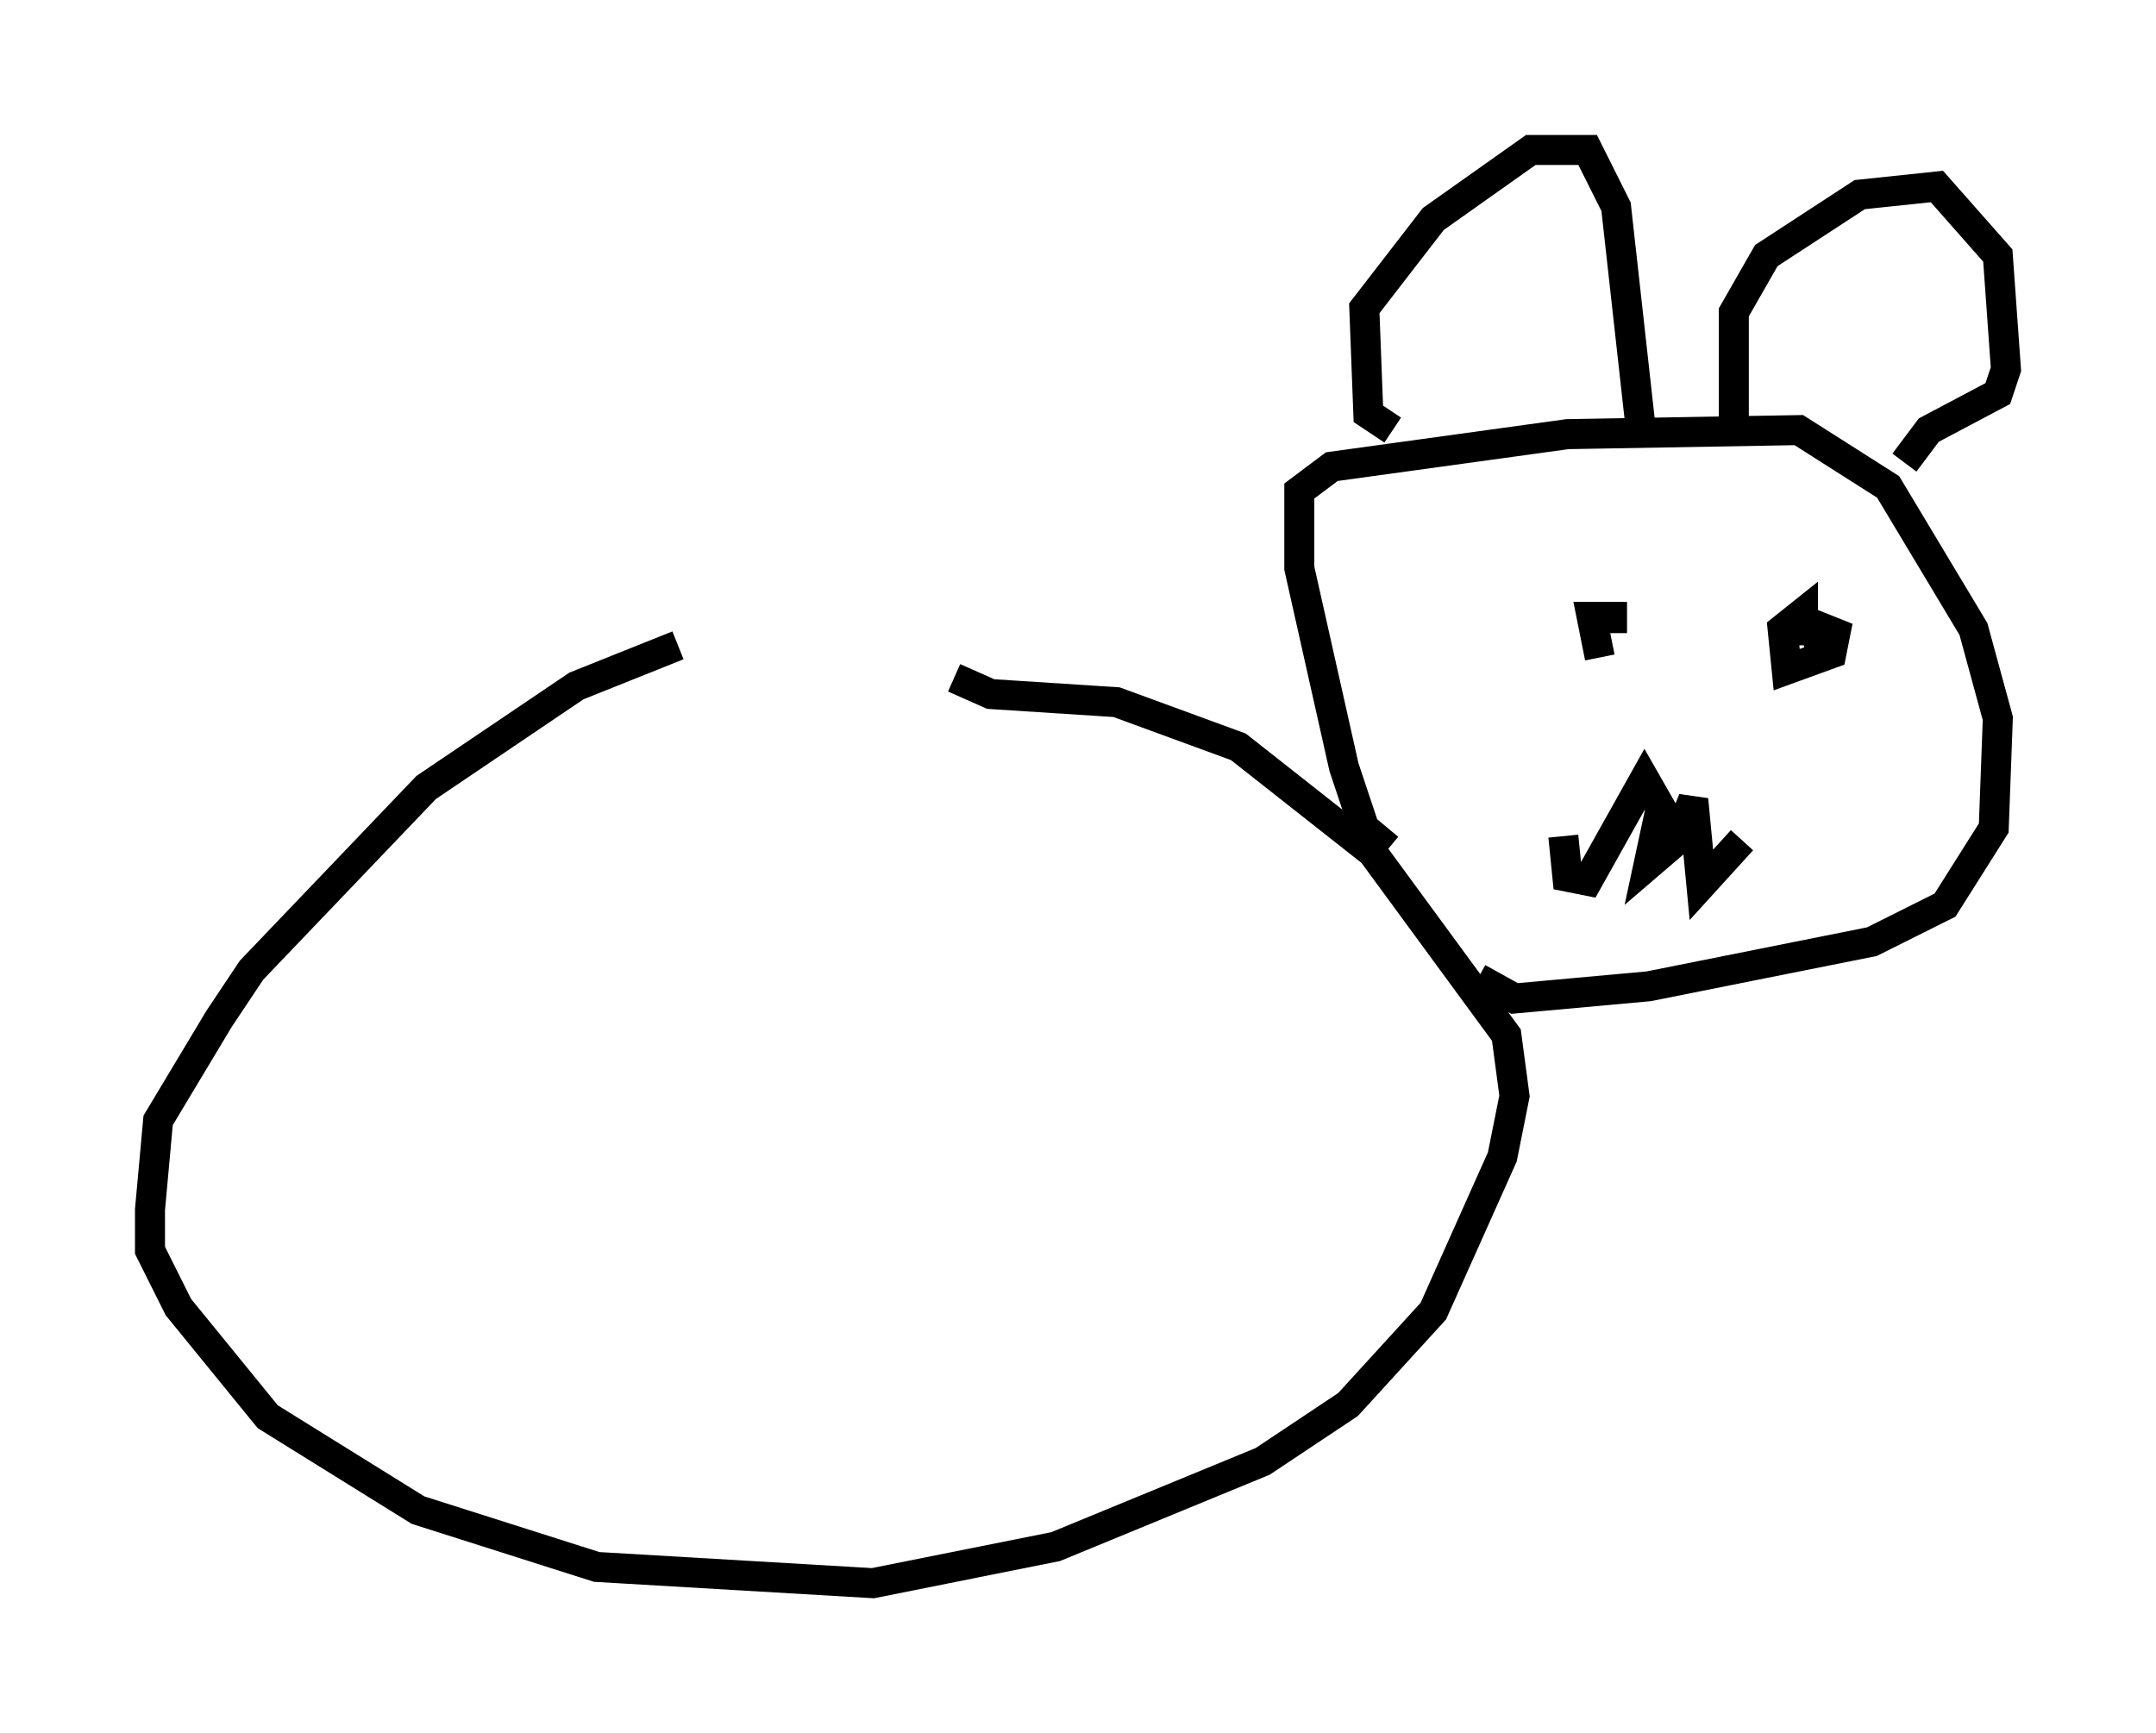 <?xml version="1.0" encoding="utf-8" ?>
<svg baseProfile="full" height="57.767" version="1.1" width="71.84" xmlns="http://www.w3.org/2000/svg" xmlns:ev="http://www.w3.org/2001/xml-events" xmlns:xlink="http://www.w3.org/1999/xlink"><defs /><rect fill="white" height="57.767" width="71.84" x="0" y="0" /><path d="M31.793, 21.644 m-9.202, -0.135 l-3.383, 1.353 -5.007, 3.383 l-5.819, 6.089 -1.083, 1.624 l-2.03, 3.383 -0.271, 2.977 l0.0, 1.353 0.947, 1.894 l2.977, 3.654 5.007, 3.112 l5.954, 1.894 9.202, 0.541 l6.089, -1.218 6.901, -2.842 l2.842, -1.894 2.842, -3.112 l2.3, -5.142 0.406, -2.03 l-0.271, -2.03 -4.465, -6.089 l-4.465, -3.518 -4.059, -1.488 l-4.195, -0.271 -1.218, -0.541 m14.479, 5.683 l-0.812, -0.677 -0.677, -2.03 l-1.488, -6.631 0.0, -2.571 l1.083, -0.812 7.848, -1.083 l7.713, -0.135 2.977, 1.894 l2.842, 4.736 0.812, 2.977 l-0.135, 3.654 -1.624, 2.571 l-2.436, 1.218 -7.442, 1.488 l-4.465, 0.406 -1.218, -0.677 m-2.842, -18.268 l-0.812, -0.541 -0.135, -3.518 l2.3, -2.977 3.248, -2.3 l1.894, 0.0 0.947, 1.894 l0.812, 7.307 m3.112, 0.271 l0.0, -4.059 1.083, -1.894 l3.112, -2.03 2.571, -0.271 l2.03, 2.3 0.271, 3.789 l-0.271, 0.812 -2.3, 1.218 l-0.812, 1.083 m-10.149, 6.495 l-0.271, -1.353 0.677, 0.0 l0.0, 0.541 m6.901, 0.406 l-0.135, -0.677 0.677, 0.271 l-0.135, 0.677 -1.488, 0.541 l-0.135, -1.353 0.677, -0.541 l0.0, 1.083 m-7.984, 6.36 l0.135, 1.353 0.677, 0.135 l1.894, -3.383 0.541, 0.947 l-0.406, 1.894 0.947, -0.812 l0.541, -1.353 0.271, 2.842 l1.353, -1.488 " fill="none" stroke="black" stroke-width="1" /></svg>
